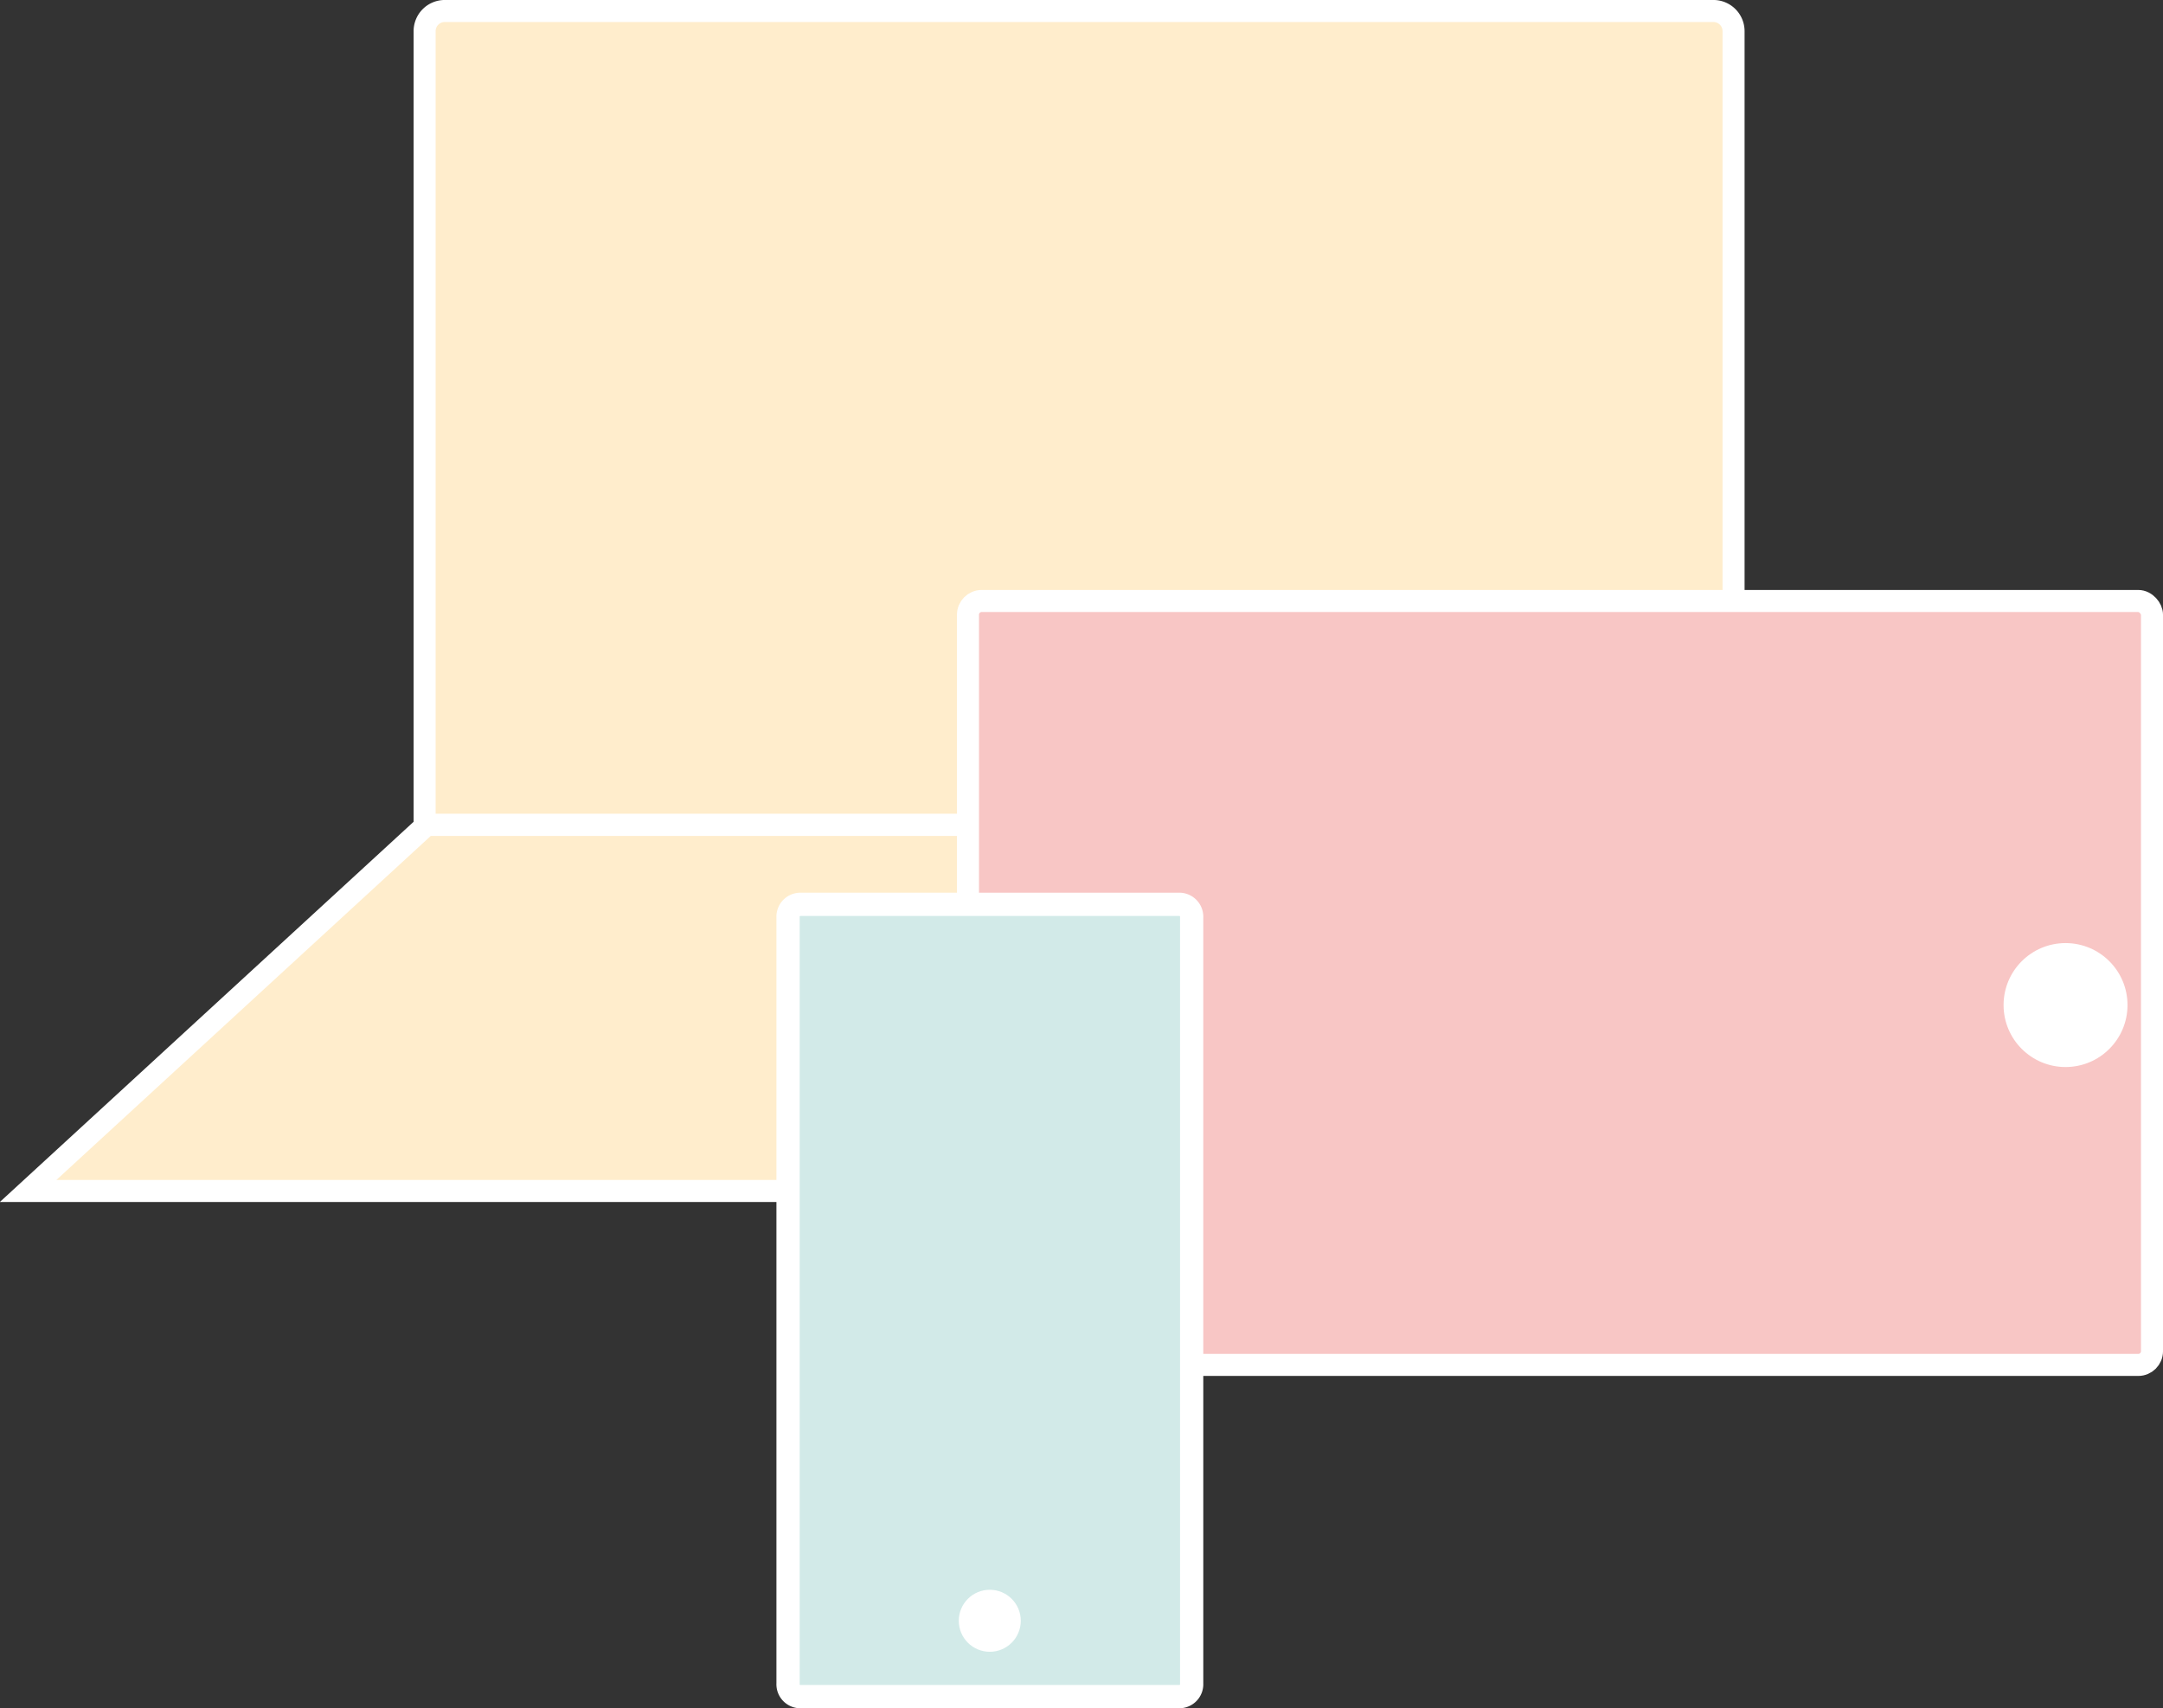 <svg id="Layer_1" data-name="Layer 1" xmlns="http://www.w3.org/2000/svg" viewBox="0 0 578.37 456.76"><rect x="0" y="0" width="578.37" height="456.76" fill="#333333" stroke="none"/><defs><style>.cls-1{fill:#ffedcc;}.cls-1,.cls-2,.cls-4{stroke:#fff;stroke-miterlimit:10;}.cls-1,.cls-2{stroke-width:5.89px;}.cls-2{fill:#f8c6c5;}.cls-3{fill:#fff;}.cls-4{fill:#d2eae8;stroke-width:6.22px;}</style></defs><g id="illustation_laptop_ipag_mobile" data-name="illustation laptop ipag mobile"><path id="Rectangle_251" data-name="Rectangle 251" class="cls-1" d="M134.08,103.24H473.31a5.39,5.39,0,0,1,5.39,5.39h0V320.87h-350V108.63a5.39,5.39,0,0,1,5.39-5.39Z" transform="translate(-15.16 -100.3)"/><path id="Path_61" data-name="Path 61" class="cls-1" d="M584.68,418.74h-562l106.51-97.87h349Z" transform="translate(-15.16 -100.3)"/><rect id="Rectangle_252" data-name="Rectangle 252" class="cls-2" x="258.83" y="160.69" width="316.6" height="204.26" rx="3.67"/><circle id="Ellipse_30" data-name="Ellipse 30" class="cls-3" cx="552.31" cy="268.73" r="16.57"/><path id="Rectangle_253" data-name="Rectangle 253" class="cls-4" d="M229,342.1H330.68a3.32,3.32,0,0,1,3.12,3.49V550.46a3.32,3.32,0,0,1-3.12,3.48H229a3.31,3.31,0,0,1-3.12-3.48V345.59A3.31,3.31,0,0,1,229,342.1Z" transform="translate(-15.16 -100.3)"/><circle id="Ellipse_31" data-name="Ellipse 31" class="cls-3" cx="264.66" cy="433.36" r="8.29"/></g></svg>